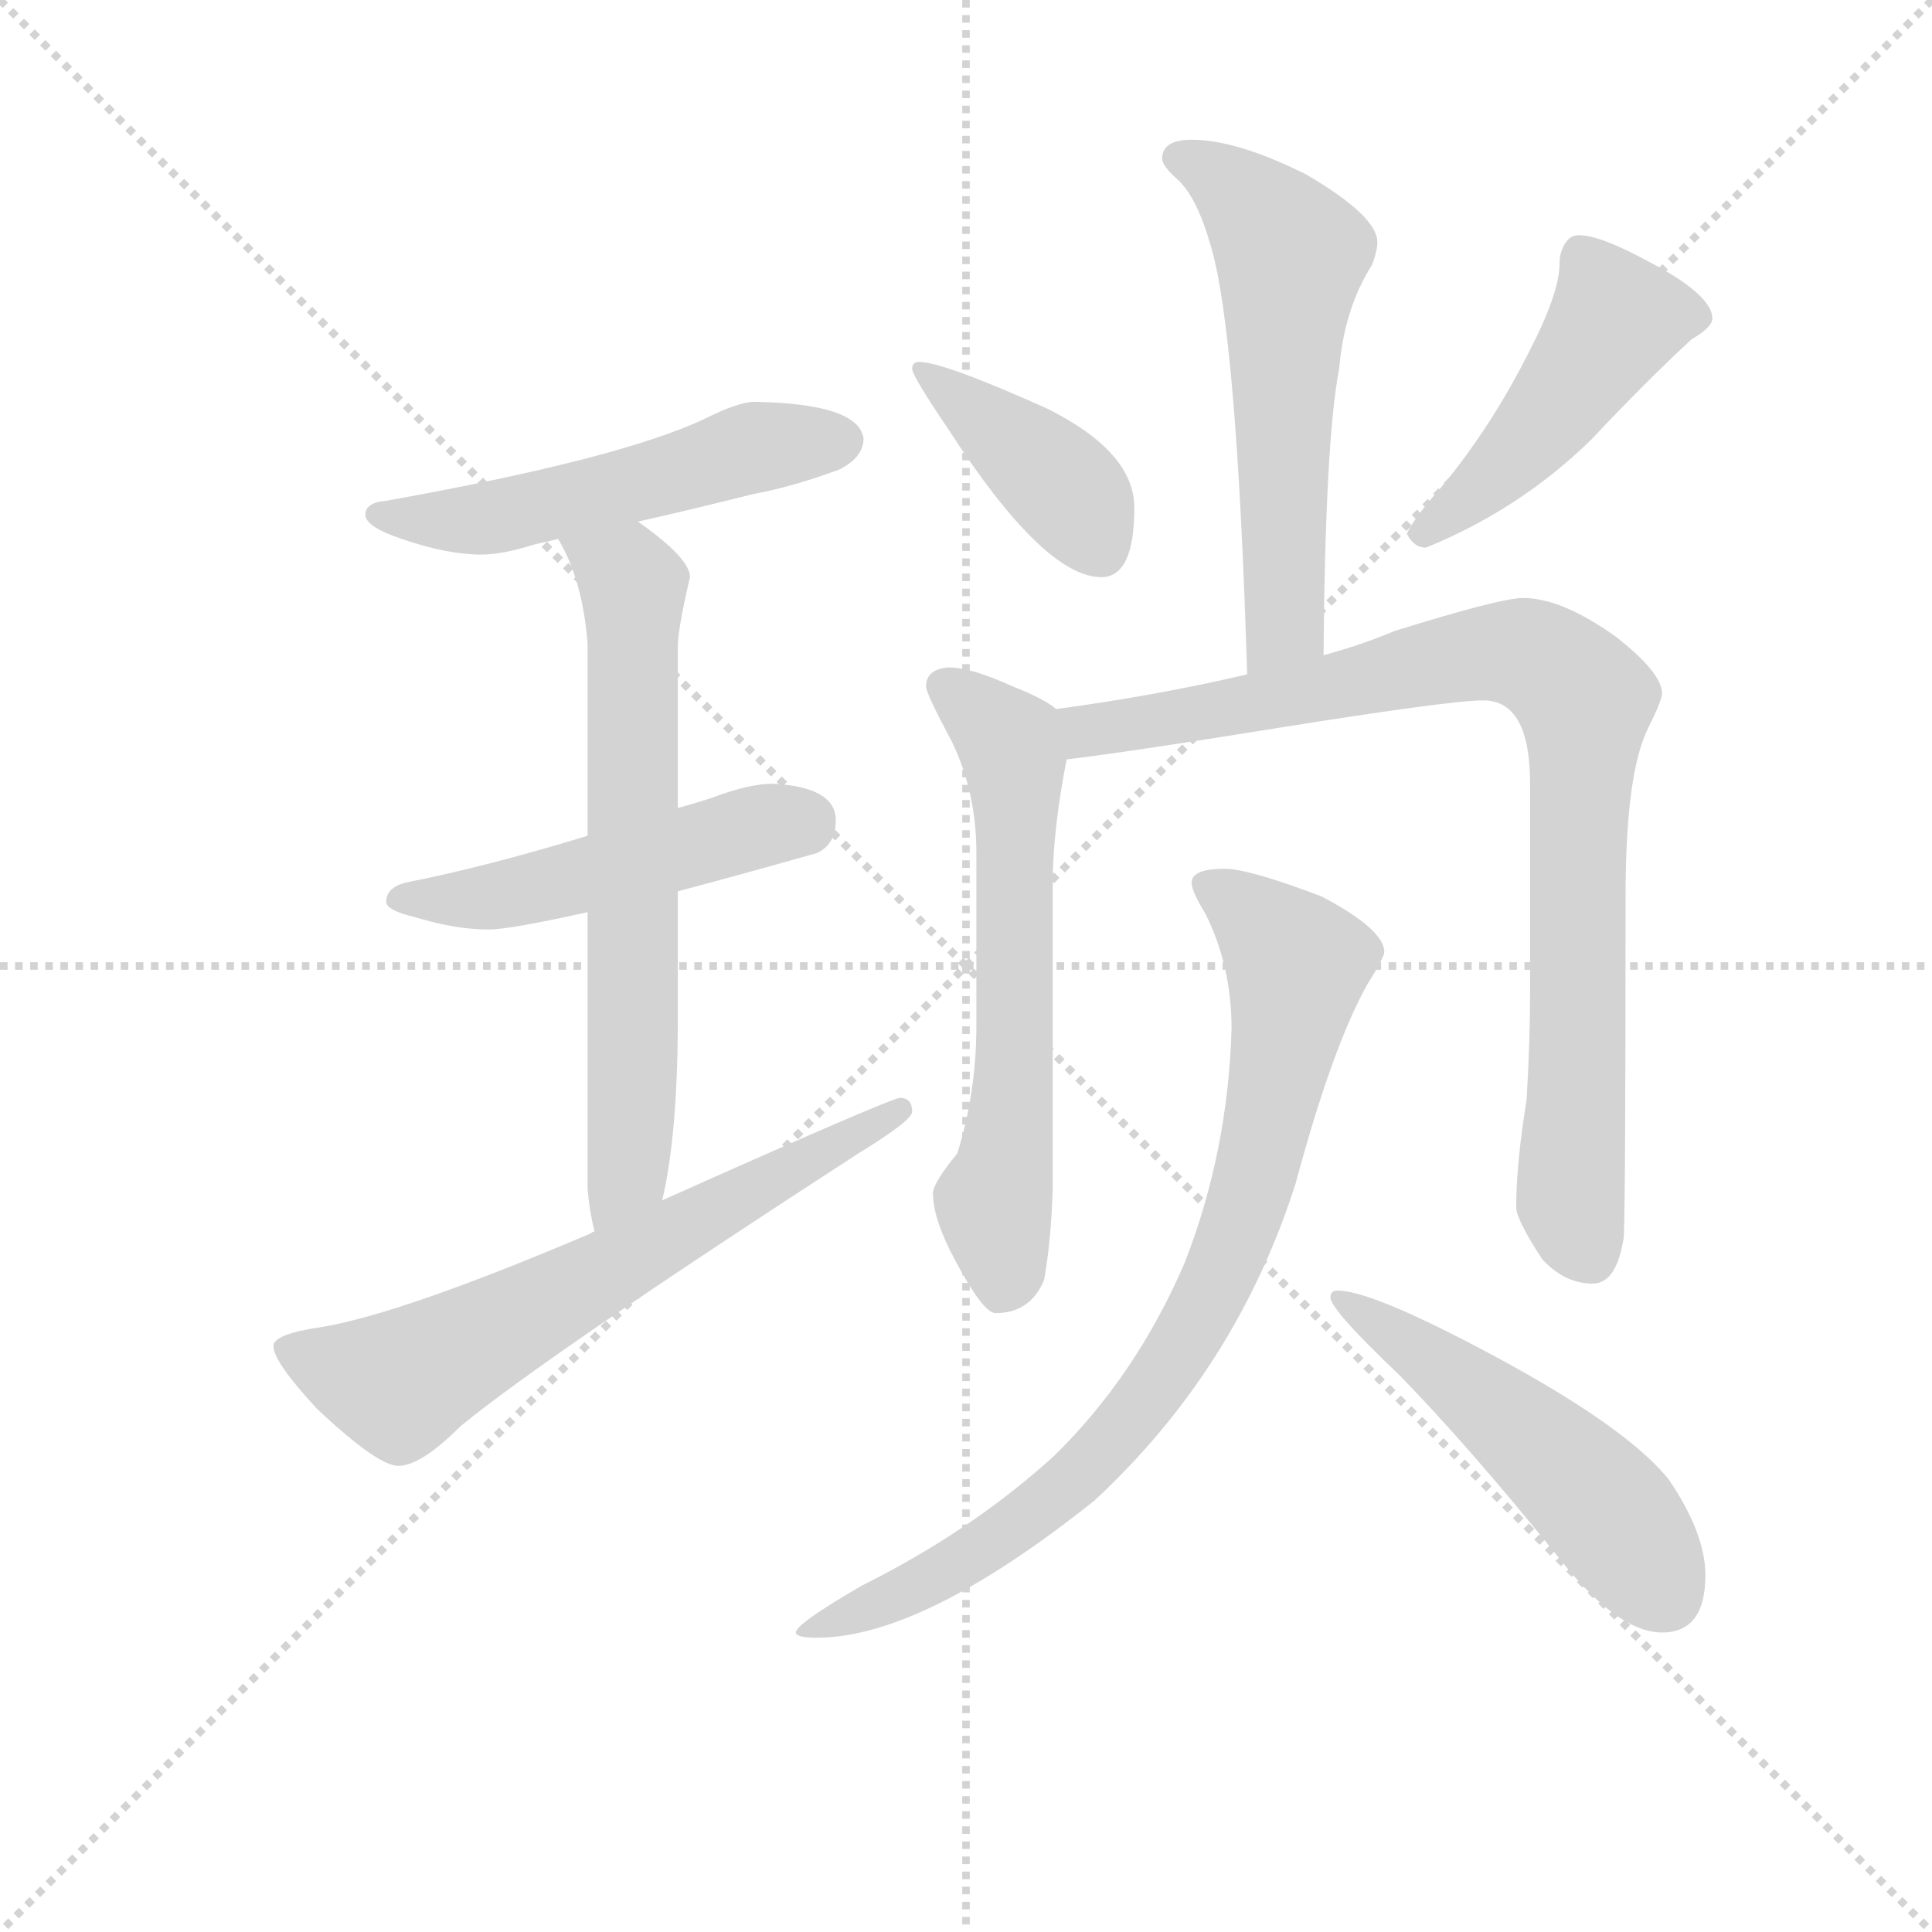 <svg version="1.1" viewBox="0 0 1024 1024" xmlns="http://www.w3.org/2000/svg">
  <g stroke="lightgray" stroke-dasharray="1,1" stroke-width="1" transform="scale(4, 4)">
    <line x1="0" y1="0" x2="256" y2="256"></line>
    <line x1="256" y1="0" x2="0" y2="256"></line>
    <line x1="128" y1="0" x2="128" y2="256"></line>
    <line x1="0" y1="128" x2="256" y2="128"></line>
  </g>
<g transform="scale(0.92, -0.92) translate(60, -900)">
   <style type="text/css">
    @keyframes keyframes0 {
      from {
       stroke: blue;
       stroke-dashoffset: 529;
       stroke-width: 128;
       }
       63% {
       animation-timing-function: step-end;
       stroke: blue;
       stroke-dashoffset: 0;
       stroke-width: 128;
       }
       to {
       stroke: black;
       stroke-width: 1024;
       }
       }
       #make-me-a-hanzi-animation-0 {
         animation: keyframes0 0.681s both;
         animation-delay: 0s;
         animation-timing-function: linear;
       }
    @keyframes keyframes1 {
      from {
       stroke: blue;
       stroke-dashoffset: 493;
       stroke-width: 128;
       }
       62% {
       animation-timing-function: step-end;
       stroke: blue;
       stroke-dashoffset: 0;
       stroke-width: 128;
       }
       to {
       stroke: black;
       stroke-width: 1024;
       }
       }
       #make-me-a-hanzi-animation-1 {
         animation: keyframes1 0.651s both;
         animation-delay: 0.681s;
         animation-timing-function: linear;
       }
    @keyframes keyframes2 {
      from {
       stroke: blue;
       stroke-dashoffset: 666;
       stroke-width: 128;
       }
       68% {
       animation-timing-function: step-end;
       stroke: blue;
       stroke-dashoffset: 0;
       stroke-width: 128;
       }
       to {
       stroke: black;
       stroke-width: 1024;
       }
       }
       #make-me-a-hanzi-animation-2 {
         animation: keyframes2 0.792s both;
         animation-delay: 1.332s;
         animation-timing-function: linear;
       }
    @keyframes keyframes3 {
      from {
       stroke: blue;
       stroke-dashoffset: 653;
       stroke-width: 128;
       }
       68% {
       animation-timing-function: step-end;
       stroke: blue;
       stroke-dashoffset: 0;
       stroke-width: 128;
       }
       to {
       stroke: black;
       stroke-width: 1024;
       }
       }
       #make-me-a-hanzi-animation-3 {
         animation: keyframes3 0.781s both;
         animation-delay: 2.124s;
         animation-timing-function: linear;
       }
    @keyframes keyframes4 {
      from {
       stroke: blue;
       stroke-dashoffset: 576;
       stroke-width: 128;
       }
       65% {
       animation-timing-function: step-end;
       stroke: blue;
       stroke-dashoffset: 0;
       stroke-width: 128;
       }
       to {
       stroke: black;
       stroke-width: 1024;
       }
       }
       #make-me-a-hanzi-animation-4 {
         animation: keyframes4 0.719s both;
         animation-delay: 2.905s;
         animation-timing-function: linear;
       }
    @keyframes keyframes5 {
      from {
       stroke: blue;
       stroke-dashoffset: 401;
       stroke-width: 128;
       }
       57% {
       animation-timing-function: step-end;
       stroke: blue;
       stroke-dashoffset: 0;
       stroke-width: 128;
       }
       to {
       stroke: black;
       stroke-width: 1024;
       }
       }
       #make-me-a-hanzi-animation-5 {
         animation: keyframes5 0.576s both;
         animation-delay: 3.624s;
         animation-timing-function: linear;
       }
    @keyframes keyframes6 {
      from {
       stroke: blue;
       stroke-dashoffset: 470;
       stroke-width: 128;
       }
       60% {
       animation-timing-function: step-end;
       stroke: blue;
       stroke-dashoffset: 0;
       stroke-width: 128;
       }
       to {
       stroke: black;
       stroke-width: 1024;
       }
       }
       #make-me-a-hanzi-animation-6 {
         animation: keyframes6 0.632s both;
         animation-delay: 4.2s;
         animation-timing-function: linear;
       }
    @keyframes keyframes7 {
      from {
       stroke: blue;
       stroke-dashoffset: 623;
       stroke-width: 128;
       }
       67% {
       animation-timing-function: step-end;
       stroke: blue;
       stroke-dashoffset: 0;
       stroke-width: 128;
       }
       to {
       stroke: black;
       stroke-width: 1024;
       }
       }
       #make-me-a-hanzi-animation-7 {
         animation: keyframes7 0.757s both;
         animation-delay: 4.833s;
         animation-timing-function: linear;
       }
    @keyframes keyframes8 {
      from {
       stroke: blue;
       stroke-dashoffset: 891;
       stroke-width: 128;
       }
       74% {
       animation-timing-function: step-end;
       stroke: blue;
       stroke-dashoffset: 0;
       stroke-width: 128;
       }
       to {
       stroke: black;
       stroke-width: 1024;
       }
       }
       #make-me-a-hanzi-animation-8 {
         animation: keyframes8 0.975s both;
         animation-delay: 5.59s;
         animation-timing-function: linear;
       }
    @keyframes keyframes9 {
      from {
       stroke: blue;
       stroke-dashoffset: 836;
       stroke-width: 128;
       }
       73% {
       animation-timing-function: step-end;
       stroke: blue;
       stroke-dashoffset: 0;
       stroke-width: 128;
       }
       to {
       stroke: black;
       stroke-width: 1024;
       }
       }
       #make-me-a-hanzi-animation-9 {
         animation: keyframes9 0.93s both;
         animation-delay: 6.565s;
         animation-timing-function: linear;
       }
    @keyframes keyframes10 {
      from {
       stroke: blue;
       stroke-dashoffset: 512;
       stroke-width: 128;
       }
       63% {
       animation-timing-function: step-end;
       stroke: blue;
       stroke-dashoffset: 0;
       stroke-width: 128;
       }
       to {
       stroke: black;
       stroke-width: 1024;
       }
       }
       #make-me-a-hanzi-animation-10 {
         animation: keyframes10 0.667s both;
         animation-delay: 7.495s;
         animation-timing-function: linear;
       }
</style>
<path d="M 374.5 668.5 Q 365.5 668.5 345.5 658.5 Q 296.5 635.5 162.5 611.5 Q 150.5 610.5 150.5 603.5 Q 150.5 596.5 171.5 589.5 Q 197.5 580.5 217.5 580.5 Q 229.5 580.5 248.5 586.5 Q 253.5 587.5 261.5 589.5 L 307.5 599.5 Q 334.5 605.5 374.5 615.5 Q 396.5 619.5 423.5 629.5 Q 437.5 636.5 437.5 647.5 Q 434.5 667.5 374.5 668.5 Z" fill="lightgray"></path> 
<path d="M 278.5 418.5 Q 219.5 400.5 173.5 391.5 Q 162.5 388.5 162.5 380.5 Q 162.5 375.5 179.5 371.5 Q 202.5 364.5 221.5 364.5 Q 233.5 364.5 278.5 374.5 L 330.5 386.5 Q 364.5 395.5 410.5 408.5 Q 421.5 413.5 421.5 427.5 Q 421.5 446.5 385.5 448.5 Q 371.5 448.5 350.5 440.5 Q 341.5 437.5 330.5 434.5 L 278.5 418.5 Z" fill="lightgray"></path> 
<path d="M 261.5 589.5 Q 275.5 566.5 278.5 529.5 L 278.5 418.5 L 278.5 374.5 L 278.5 215.5 Q 279.5 202.5 282.5 190.5 C 288.5 161.5 315.5 179.5 321.5 208.5 Q 330.5 246.5 330.5 313.5 L 330.5 386.5 L 330.5 434.5 L 330.5 527.5 Q 330.5 537.5 337.5 567.5 Q 337.5 578.5 307.5 599.5 C 283.5 617.5 247.5 616.5 261.5 589.5 Z" fill="lightgray"></path> 
<path d="M 282.5 190.5 Q 281.5 190.5 280.5 189.5 Q 172.5 143.5 125.5 135.5 Q 97.5 131.5 97.5 124.5 Q 97.5 115.5 122.5 88.5 Q 157.5 55.5 169.5 55.5 Q 182.5 55.5 205.5 78.5 Q 255.5 119.5 434.5 235.5 Q 465.5 254.5 465.5 259.5 Q 465.5 267.5 458.5 267.5 Q 453.5 267.5 321.5 208.5 L 282.5 190.5 Z" fill="lightgray"></path> 
<path d="M 702.5 522.5 Q 703.5 646.5 711.5 687.5 Q 714.5 722.5 730.5 747.5 Q 733.5 755.5 733.5 760.5 Q 733.5 775.5 692.5 799.5 Q 652.5 819.5 626.5 819.5 Q 609.5 819.5 609.5 808.5 Q 609.5 804.5 618.5 796.5 Q 629.5 786.5 637.5 758.5 Q 652.5 708.5 658.5 511.5 C 659.5 481.5 702.5 492.5 702.5 522.5 Z" fill="lightgray"></path> 
<path d="M 469.5 691.5 Q 465.5 691.5 465.5 687.5 Q 465.5 683.5 486.5 652.5 Q 541.5 567.5 574.5 567.5 Q 593.5 567.5 593.5 607.5 Q 593.5 639.5 543.5 664.5 Q 483.5 691.5 469.5 691.5 Z" fill="lightgray"></path> 
<path d="M 849.5 764.5 Q 844.5 764.5 841.5 759.5 Q 838.5 754.5 838.5 748.5 Q 838.5 731.5 821.5 698.5 Q 799.5 654.5 770.5 619.5 Q 754.5 601.5 750.5 592.5 Q 754.5 584.5 761.5 584.5 Q 815.5 606.5 856.5 646.5 Q 888.5 680.5 914.5 704.5 Q 926.5 711.5 926.5 716.5 Q 926.5 730.5 887.5 750.5 Q 861.5 764.5 849.5 764.5 Z" fill="lightgray"></path> 
<path d="M 486.5 515.5 Q 473.5 514.5 473.5 504.5 Q 473.5 500.5 488.5 472.5 Q 502.5 443.5 502.5 408.5 L 502.5 309.5 Q 502.5 270.5 491.5 235.5 Q 477.5 218.5 477.5 212.5 Q 477.5 197.5 490.5 173.5 Q 506.5 143.5 513.5 143.5 Q 533.5 143.5 541.5 162.5 Q 545.5 184.5 546.5 215.5 L 546.5 391.5 Q 546.5 421.5 554.5 462.5 C 558.5 485.5 558.5 485.5 548.5 491.5 Q 541.5 497.5 523.5 504.5 Q 499.5 515.5 486.5 515.5 Z" fill="lightgray"></path> 
<path d="M 554.5 462.5 Q 588.5 466.5 675.5 480.5 Q 775.5 496.5 794.5 496.5 Q 821.5 496.5 821.5 448.5 L 821.5 328.5 Q 821.5 300.5 819.5 266.5 Q 813.5 229.5 813.5 204.5 Q 813.5 197.5 828.5 174.5 Q 841.5 160.5 857.5 160.5 Q 871.5 160.5 875.5 187.5 Q 876.5 209.5 876.5 383.5 Q 876.5 454.5 889.5 480.5 Q 897.5 496.5 897.5 500.5 Q 897.5 512.5 870.5 533.5 Q 839.5 555.5 817.5 555.5 Q 804.5 555.5 743.5 536.5 Q 724.5 528.5 702.5 522.5 L 658.5 511.5 Q 607.5 499.5 548.5 491.5 C 518.5 487.5 524.5 458.5 554.5 462.5 Z" fill="lightgray"></path> 
<path d="M 645.5 399.5 Q 626.5 399.5 626.5 391.5 Q 626.5 386.5 634.5 373.5 Q 649.5 343.5 649.5 307.5 Q 647.5 236.5 622.5 172.5 Q 594.5 107.5 547.5 61.5 Q 500.5 18.5 436.5 -13.5 Q 398.5 -35.5 398.5 -40.5 Q 398.5 -43.5 410.5 -43.5 Q 471.5 -43.5 570.5 35.5 Q 652.5 111.5 686.5 218.5 Q 707.5 296.5 727.5 332.5 Q 737.5 348.5 737.5 351.5 Q 737.5 364.5 701.5 383.5 Q 659.5 399.5 645.5 399.5 Z" fill="lightgray"></path> 
<path d="M 710.5 156.5 Q 706.5 156.5 706.5 152.5 Q 706.5 145.5 746.5 107.5 Q 785.5 67.5 836.5 4.5 Q 871.5 -40.5 897.5 -40.5 Q 922.5 -40.5 922.5 -7.5 Q 922.5 16.5 901.5 47.5 Q 873.5 82.5 774.5 132.5 Q 726.5 156.5 710.5 156.5 Z" fill="lightgray"></path> 
      <clipPath id="make-me-a-hanzi-clip-0">
      <path d="M 374.5 668.5 Q 365.5 668.5 345.5 658.5 Q 296.5 635.5 162.5 611.5 Q 150.5 610.5 150.5 603.5 Q 150.5 596.5 171.5 589.5 Q 197.5 580.5 217.5 580.5 Q 229.5 580.5 248.5 586.5 Q 253.5 587.5 261.5 589.5 L 307.5 599.5 Q 334.5 605.5 374.5 615.5 Q 396.5 619.5 423.5 629.5 Q 437.5 636.5 437.5 647.5 Q 434.5 667.5 374.5 668.5 Z" fill="lightgray"></path>
      </clipPath>
      <path clip-path="url(#make-me-a-hanzi-clip-0)" d="M 158.5 604.5 L 222.5 601.5 L 373.5 642.5 L 425.5 646.5 " fill="none" id="make-me-a-hanzi-animation-0" stroke-dasharray="401 802" stroke-linecap="round"></path>

      <clipPath id="make-me-a-hanzi-clip-1">
      <path d="M 278.5 418.5 Q 219.5 400.5 173.5 391.5 Q 162.5 388.5 162.5 380.5 Q 162.5 375.5 179.5 371.5 Q 202.5 364.5 221.5 364.5 Q 233.5 364.5 278.5 374.5 L 330.5 386.5 Q 364.5 395.5 410.5 408.5 Q 421.5 413.5 421.5 427.5 Q 421.5 446.5 385.5 448.5 Q 371.5 448.5 350.5 440.5 Q 341.5 437.5 330.5 434.5 L 278.5 418.5 Z" fill="lightgray"></path>
      </clipPath>
      <path clip-path="url(#make-me-a-hanzi-clip-1)" d="M 170.5 383.5 L 232.5 384.5 L 374.5 423.5 L 402.5 425.5 " fill="none" id="make-me-a-hanzi-animation-1" stroke-dasharray="365 730" stroke-linecap="round"></path>

      <clipPath id="make-me-a-hanzi-clip-2">
      <path d="M 261.5 589.5 Q 275.5 566.5 278.5 529.5 L 278.5 418.5 L 278.5 374.5 L 278.5 215.5 Q 279.5 202.5 282.5 190.5 C 288.5 161.5 315.5 179.5 321.5 208.5 Q 330.5 246.5 330.5 313.5 L 330.5 386.5 L 330.5 434.5 L 330.5 527.5 Q 330.5 537.5 337.5 567.5 Q 337.5 578.5 307.5 599.5 C 283.5 617.5 247.5 616.5 261.5 589.5 Z" fill="lightgray"></path>
      </clipPath>
      <path clip-path="url(#make-me-a-hanzi-clip-2)" d="M 270.5 586.5 L 304.5 561.5 L 302.5 229.5 L 287.5 197.5 " fill="none" id="make-me-a-hanzi-animation-2" stroke-dasharray="538 1076" stroke-linecap="round"></path>

      <clipPath id="make-me-a-hanzi-clip-3">
      <path d="M 282.5 190.5 Q 281.5 190.5 280.5 189.5 Q 172.5 143.5 125.5 135.5 Q 97.5 131.5 97.5 124.5 Q 97.5 115.5 122.5 88.5 Q 157.5 55.5 169.5 55.5 Q 182.5 55.5 205.5 78.5 Q 255.5 119.5 434.5 235.5 Q 465.5 254.5 465.5 259.5 Q 465.5 267.5 458.5 267.5 Q 453.5 267.5 321.5 208.5 L 282.5 190.5 Z" fill="lightgray"></path>
      </clipPath>
      <path clip-path="url(#make-me-a-hanzi-clip-3)" d="M 105.5 122.5 L 170.5 102.5 L 459.5 260.5 " fill="none" id="make-me-a-hanzi-animation-3" stroke-dasharray="525 1050" stroke-linecap="round"></path>

      <clipPath id="make-me-a-hanzi-clip-4">
      <path d="M 702.5 522.5 Q 703.5 646.5 711.5 687.5 Q 714.5 722.5 730.5 747.5 Q 733.5 755.5 733.5 760.5 Q 733.5 775.5 692.5 799.5 Q 652.5 819.5 626.5 819.5 Q 609.5 819.5 609.5 808.5 Q 609.5 804.5 618.5 796.5 Q 629.5 786.5 637.5 758.5 Q 652.5 708.5 658.5 511.5 C 659.5 481.5 702.5 492.5 702.5 522.5 Z" fill="lightgray"></path>
      </clipPath>
      <path clip-path="url(#make-me-a-hanzi-clip-4)" d="M 621.5 807.5 L 659.5 783.5 L 683.5 753.5 L 680.5 540.5 L 663.5 523.5 " fill="none" id="make-me-a-hanzi-animation-4" stroke-dasharray="448 896" stroke-linecap="round"></path>

      <clipPath id="make-me-a-hanzi-clip-5">
      <path d="M 469.5 691.5 Q 465.5 691.5 465.5 687.5 Q 465.5 683.5 486.5 652.5 Q 541.5 567.5 574.5 567.5 Q 593.5 567.5 593.5 607.5 Q 593.5 639.5 543.5 664.5 Q 483.5 691.5 469.5 691.5 Z" fill="lightgray"></path>
      </clipPath>
      <path clip-path="url(#make-me-a-hanzi-clip-5)" d="M 470.5 686.5 L 548.5 623.5 L 572.5 585.5 " fill="none" id="make-me-a-hanzi-animation-5" stroke-dasharray="273 546" stroke-linecap="round"></path>

      <clipPath id="make-me-a-hanzi-clip-6">
      <path d="M 849.5 764.5 Q 844.5 764.5 841.5 759.5 Q 838.5 754.5 838.5 748.5 Q 838.5 731.5 821.5 698.5 Q 799.5 654.5 770.5 619.5 Q 754.5 601.5 750.5 592.5 Q 754.5 584.5 761.5 584.5 Q 815.5 606.5 856.5 646.5 Q 888.5 680.5 914.5 704.5 Q 926.5 711.5 926.5 716.5 Q 926.5 730.5 887.5 750.5 Q 861.5 764.5 849.5 764.5 Z" fill="lightgray"></path>
      </clipPath>
      <path clip-path="url(#make-me-a-hanzi-clip-6)" d="M 917.5 717.5 L 870.5 715.5 L 806.5 631.5 L 758.5 592.5 " fill="none" id="make-me-a-hanzi-animation-6" stroke-dasharray="342 684" stroke-linecap="round"></path>

      <clipPath id="make-me-a-hanzi-clip-7">
      <path d="M 486.5 515.5 Q 473.5 514.5 473.5 504.5 Q 473.5 500.5 488.5 472.5 Q 502.5 443.5 502.5 408.5 L 502.5 309.5 Q 502.5 270.5 491.5 235.5 Q 477.5 218.5 477.5 212.5 Q 477.5 197.5 490.5 173.5 Q 506.5 143.5 513.5 143.5 Q 533.5 143.5 541.5 162.5 Q 545.5 184.5 546.5 215.5 L 546.5 391.5 Q 546.5 421.5 554.5 462.5 C 558.5 485.5 558.5 485.5 548.5 491.5 Q 541.5 497.5 523.5 504.5 Q 499.5 515.5 486.5 515.5 Z" fill="lightgray"></path>
      </clipPath>
      <path clip-path="url(#make-me-a-hanzi-clip-7)" d="M 483.5 504.5 L 521.5 472.5 L 524.5 459.5 L 524.5 281.5 L 512.5 205.5 L 517.5 156.5 " fill="none" id="make-me-a-hanzi-animation-7" stroke-dasharray="495 990" stroke-linecap="round"></path>

      <clipPath id="make-me-a-hanzi-clip-8">
      <path d="M 554.5 462.5 Q 588.5 466.5 675.5 480.5 Q 775.5 496.5 794.5 496.5 Q 821.5 496.5 821.5 448.5 L 821.5 328.5 Q 821.5 300.5 819.5 266.5 Q 813.5 229.5 813.5 204.5 Q 813.5 197.5 828.5 174.5 Q 841.5 160.5 857.5 160.5 Q 871.5 160.5 875.5 187.5 Q 876.5 209.5 876.5 383.5 Q 876.5 454.5 889.5 480.5 Q 897.5 496.5 897.5 500.5 Q 897.5 512.5 870.5 533.5 Q 839.5 555.5 817.5 555.5 Q 804.5 555.5 743.5 536.5 Q 724.5 528.5 702.5 522.5 L 658.5 511.5 Q 607.5 499.5 548.5 491.5 C 518.5 487.5 524.5 458.5 554.5 462.5 Z" fill="lightgray"></path>
      </clipPath>
      <path clip-path="url(#make-me-a-hanzi-clip-8)" d="M 557.5 485.5 L 567.5 478.5 L 662.5 493.5 L 798.5 524.5 L 819.5 523.5 L 843.5 508.5 L 852.5 497.5 L 844.5 206.5 L 856.5 176.5 " fill="none" id="make-me-a-hanzi-animation-8" stroke-dasharray="763 1526" stroke-linecap="round"></path>

      <clipPath id="make-me-a-hanzi-clip-9">
      <path d="M 645.5 399.5 Q 626.5 399.5 626.5 391.5 Q 626.5 386.5 634.5 373.5 Q 649.5 343.5 649.5 307.5 Q 647.5 236.5 622.5 172.5 Q 594.5 107.5 547.5 61.5 Q 500.5 18.5 436.5 -13.5 Q 398.5 -35.5 398.5 -40.5 Q 398.5 -43.5 410.5 -43.5 Q 471.5 -43.5 570.5 35.5 Q 652.5 111.5 686.5 218.5 Q 707.5 296.5 727.5 332.5 Q 737.5 348.5 737.5 351.5 Q 737.5 364.5 701.5 383.5 Q 659.5 399.5 645.5 399.5 Z" fill="lightgray"></path>
      </clipPath>
      <path clip-path="url(#make-me-a-hanzi-clip-9)" d="M 634.5 390.5 L 666.5 368.5 L 687.5 344.5 L 661.5 217.5 L 635.5 148.5 L 594.5 86.5 L 552.5 41.5 L 468.5 -13.5 L 404.5 -41.5 " fill="none" id="make-me-a-hanzi-animation-9" stroke-dasharray="708 1416" stroke-linecap="round"></path>

      <clipPath id="make-me-a-hanzi-clip-10">
      <path d="M 710.5 156.5 Q 706.5 156.5 706.5 152.5 Q 706.5 145.5 746.5 107.5 Q 785.5 67.5 836.5 4.5 Q 871.5 -40.5 897.5 -40.5 Q 922.5 -40.5 922.5 -7.5 Q 922.5 16.5 901.5 47.5 Q 873.5 82.5 774.5 132.5 Q 726.5 156.5 710.5 156.5 Z" fill="lightgray"></path>
      </clipPath>
      <path clip-path="url(#make-me-a-hanzi-clip-10)" d="M 711.5 151.5 L 758.5 122.5 L 831.5 63.5 L 869.5 25.5 L 899.5 -18.5 " fill="none" id="make-me-a-hanzi-animation-10" stroke-dasharray="384 768" stroke-linecap="round"></path>

</g>
</svg>
